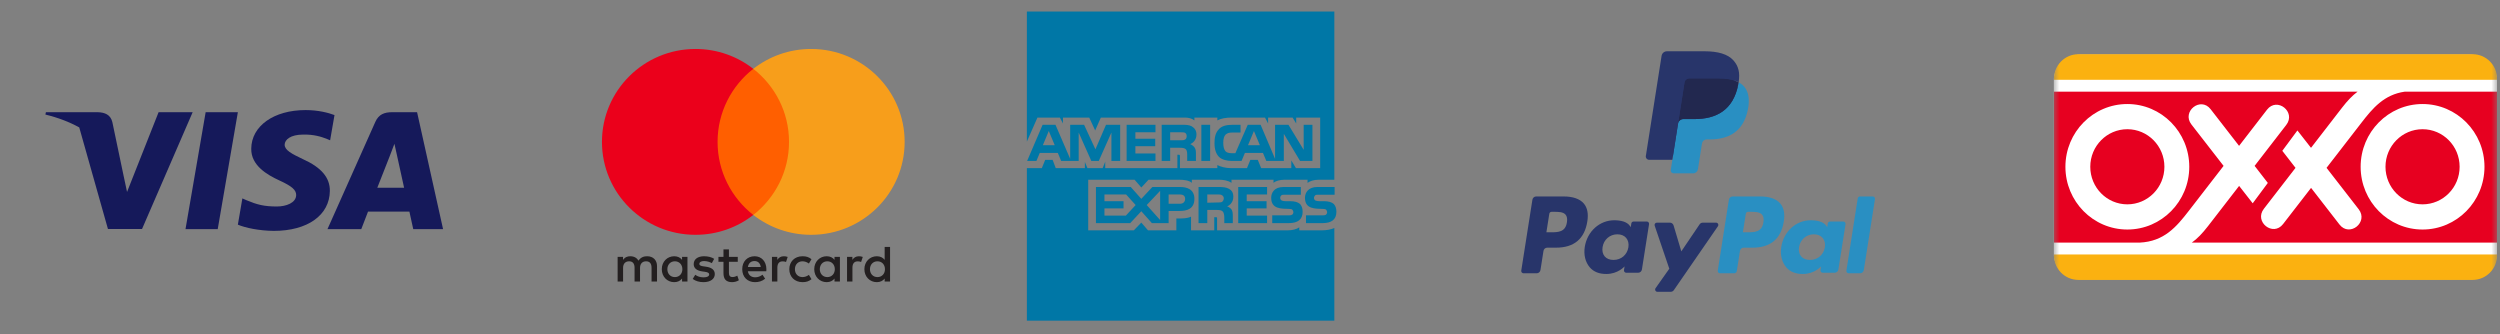 <svg width="434" height="58" viewBox="0 0 434 58" fill="none" xmlns="http://www.w3.org/2000/svg">
<rect x="0" y="0" width="434" height="58" fill="#808080" stroke="none"/>
<path d="M37.796 39.778H32.203L35.701 19.477H41.293L37.796 39.778Z" fill="#15195A"/>
<path d="M58.069 19.974C56.965 19.563 55.216 19.109 53.053 19.109C47.53 19.109 43.641 21.873 43.617 25.826C43.571 28.741 46.401 30.361 48.518 31.333C50.682 32.327 51.417 32.975 51.417 33.861C51.395 35.221 49.669 35.847 48.059 35.847C45.826 35.847 44.63 35.524 42.812 34.767L42.075 34.443L41.293 39C42.604 39.561 45.021 40.059 47.53 40.081C53.398 40.081 57.218 37.359 57.263 33.148C57.286 30.837 55.791 29.066 52.569 27.619C50.613 26.69 49.415 26.064 49.415 25.113C49.438 24.249 50.428 23.364 52.636 23.364C54.454 23.321 55.79 23.731 56.802 24.142L57.308 24.357L58.069 19.974Z" fill="#15195A"/>
<path fill-rule="evenodd" clip-rule="evenodd" d="M68.079 19.477H72.405L76.917 39.778H71.739C71.739 39.778 71.232 37.445 71.071 36.733H63.891C63.684 37.272 62.717 39.778 62.717 39.778H56.849L65.156 21.162C65.732 19.844 66.745 19.477 68.079 19.477ZM67.735 26.906C67.735 26.906 65.963 31.42 65.502 32.586H70.15C69.92 31.571 68.861 26.712 68.861 26.712L68.471 24.963C68.306 25.413 68.068 26.032 67.907 26.45C67.799 26.733 67.725 26.924 67.735 26.906Z" fill="#15195A"/>
<path fill-rule="evenodd" clip-rule="evenodd" d="M7.972 19.477H16.97C18.189 19.52 19.179 19.887 19.501 21.184L21.456 30.51L21.457 30.513L22.055 33.321L27.532 19.477H33.446L24.655 39.757H18.741L13.757 22.117C12.037 21.173 10.074 20.414 7.88 19.887L7.972 19.477Z" fill="#15195A"/>
<g clip-path="url(#clip0_4982_3565)">
<path fill-rule="evenodd" clip-rule="evenodd" d="M119.343 44.591V46.733V48.874H118.406V48.354C118.109 48.74 117.657 48.982 117.044 48.982C115.835 48.982 114.887 48.041 114.887 46.733C114.887 45.425 115.835 44.484 117.044 44.484C117.657 44.484 118.109 44.726 118.406 45.111V44.591H119.343ZM117.161 45.362C116.349 45.362 115.853 45.98 115.853 46.733C115.853 47.486 116.349 48.104 117.161 48.104C117.936 48.104 118.46 47.512 118.46 46.733C118.46 45.953 117.936 45.362 117.161 45.362ZM151.023 46.733C151.023 45.98 151.519 45.362 152.331 45.362C153.107 45.362 153.63 45.953 153.63 46.733C153.63 47.512 153.107 48.104 152.331 48.104C151.519 48.104 151.023 47.486 151.023 46.733ZM154.514 42.871V46.733V48.874H153.576V48.354C153.279 48.74 152.827 48.982 152.214 48.982C151.005 48.982 150.057 48.041 150.057 46.733C150.057 45.425 151.005 44.484 152.214 44.484C152.827 44.484 153.279 44.726 153.576 45.111V42.871H154.514ZM130.98 45.318C131.584 45.318 131.972 45.694 132.071 46.356H129.834C129.934 45.738 130.312 45.318 130.98 45.318ZM128.851 46.733C128.851 45.398 129.735 44.484 130.999 44.484C132.207 44.484 133.037 45.398 133.046 46.733C133.046 46.858 133.037 46.975 133.027 47.091H129.826C129.961 47.862 130.511 48.14 131.115 48.14C131.548 48.14 132.008 47.978 132.37 47.692L132.829 48.382C132.306 48.821 131.711 48.982 131.062 48.982C129.771 48.982 128.851 48.095 128.851 46.733ZM142.318 46.733C142.318 45.98 142.815 45.362 143.626 45.362C144.402 45.362 144.925 45.953 144.925 46.733C144.925 47.512 144.402 48.104 143.626 48.104C142.815 48.104 142.318 47.486 142.318 46.733ZM145.809 44.591V46.733V48.874H144.871V48.354C144.573 48.74 144.123 48.982 143.51 48.982C142.301 48.982 141.353 48.041 141.353 46.733C141.353 45.425 142.301 44.484 143.51 44.484C144.123 44.484 144.573 44.726 144.871 45.111V44.591H145.809ZM137.024 46.733C137.024 48.032 137.934 48.982 139.324 48.982C139.974 48.982 140.406 48.838 140.875 48.471L140.425 47.718C140.073 47.97 139.703 48.104 139.296 48.104C138.548 48.095 137.998 47.557 137.998 46.733C137.998 45.908 138.548 45.371 139.296 45.362C139.703 45.362 140.073 45.496 140.425 45.747L140.875 44.994C140.406 44.627 139.974 44.484 139.324 44.484C137.934 44.484 137.024 45.433 137.024 46.733ZM147.974 45.111C148.217 44.735 148.569 44.484 149.11 44.484C149.3 44.484 149.571 44.52 149.778 44.601L149.489 45.478C149.291 45.398 149.093 45.371 148.903 45.371C148.29 45.371 147.983 45.765 147.983 46.473V48.874H147.045V44.591H147.974V45.111ZM123.98 44.932C123.529 44.636 122.907 44.484 122.222 44.484C121.129 44.484 120.426 45.004 120.426 45.855C120.426 46.553 120.95 46.984 121.914 47.118L122.357 47.181C122.871 47.253 123.114 47.387 123.114 47.629C123.114 47.961 122.771 48.149 122.131 48.149C121.481 48.149 121.013 47.943 120.697 47.701L120.255 48.426C120.769 48.803 121.418 48.982 122.122 48.982C123.367 48.982 124.088 48.4 124.088 47.584C124.088 46.831 123.52 46.438 122.582 46.303L122.14 46.239C121.734 46.186 121.409 46.106 121.409 45.819C121.409 45.505 121.716 45.318 122.23 45.318C122.78 45.318 123.313 45.524 123.574 45.685L123.98 44.932ZM134.94 45.111C135.183 44.735 135.535 44.484 136.076 44.484C136.266 44.484 136.537 44.52 136.744 44.601L136.455 45.478C136.257 45.398 136.059 45.371 135.869 45.371C135.255 45.371 134.949 45.765 134.949 46.473V48.874H134.011V44.591H134.94V45.111ZM128.076 44.591H126.542V43.292H125.595V44.591H124.72V45.443H125.595V47.396C125.595 48.39 125.983 48.982 127.092 48.982C127.498 48.982 127.967 48.857 128.264 48.651L127.994 47.853C127.714 48.014 127.408 48.095 127.164 48.095C126.695 48.095 126.542 47.808 126.542 47.378V45.443H128.076V44.591ZM114.058 46.186V48.874H113.11V46.491C113.11 45.765 112.804 45.362 112.164 45.362C111.541 45.362 111.109 45.757 111.109 46.5V48.874H110.161V46.491C110.161 45.765 109.846 45.362 109.223 45.362C108.582 45.362 108.167 45.757 108.167 46.5V48.874H107.22V44.591H108.159V45.12C108.511 44.618 108.961 44.484 109.422 44.484C110.08 44.484 110.549 44.771 110.846 45.246C111.244 44.645 111.812 44.474 112.362 44.484C113.409 44.493 114.058 45.174 114.058 46.186Z" fill="#231F20"/>
<path d="M137.878 37.314H123.669V11.949H137.878V37.314Z" fill="#FF5F00"/>
<path d="M124.571 24.632C124.571 19.486 126.996 14.903 130.772 11.949C128.011 9.789 124.525 8.5 120.737 8.5C111.769 8.5 104.5 15.722 104.5 24.632C104.5 33.541 111.769 40.763 120.737 40.763C124.525 40.763 128.011 39.474 130.772 37.314C126.996 34.361 124.571 29.777 124.571 24.632Z" fill="#EB001B"/>
<path d="M157.046 24.632C157.046 33.541 149.777 40.763 140.809 40.763C137.021 40.763 133.535 39.474 130.772 37.314C134.55 34.361 136.975 29.777 136.975 24.632C136.975 19.486 134.55 14.903 130.772 11.949C133.535 9.789 137.021 8.5 140.809 8.5C149.777 8.5 157.046 15.722 157.046 24.632Z" fill="#F79E1B"/>
</g>
<g clip-path="url(#clip1_4982_3565)">
<path fill-rule="evenodd" clip-rule="evenodd" d="M176.432 55.35H176.253C176.253 55.261 176.208 55.126 176.208 55.081C176.208 55.037 176.208 54.947 176.074 54.947H175.805V55.35H175.671V54.41H176.074C176.253 54.41 176.387 54.455 176.387 54.633C176.387 54.768 176.342 54.813 176.298 54.857C176.342 54.902 176.387 54.947 176.387 55.037V55.216C176.387 55.261 176.387 55.261 176.432 55.261V55.35ZM176.253 54.679C176.253 54.544 176.163 54.544 176.119 54.544H175.805V54.813H176.074C176.163 54.813 176.253 54.768 176.253 54.679ZM177.013 54.858C177.013 54.321 176.566 53.872 175.984 53.872C175.448 53.872 175 54.321 175 54.858C175 55.44 175.448 55.888 175.984 55.888C176.566 55.888 177.013 55.44 177.013 54.858ZM176.879 54.858C176.879 55.35 176.477 55.709 175.984 55.709C175.492 55.709 175.134 55.35 175.134 54.858C175.134 54.41 175.492 54.007 175.984 54.007C176.476 54.007 176.879 54.41 176.879 54.858ZM232 36.761C232 38.105 231.15 38.731 229.628 38.731H226.721V37.387H229.628C229.897 37.387 230.121 37.343 230.211 37.253C230.3 37.163 230.389 37.029 230.389 36.85C230.389 36.671 230.3 36.492 230.211 36.402C230.121 36.312 229.942 36.268 229.674 36.268C228.287 36.223 226.542 36.312 226.542 34.342C226.542 33.446 227.123 32.46 228.689 32.46H231.687V33.804H228.913C228.645 33.804 228.465 33.804 228.331 33.893C228.197 34.028 228.108 34.162 228.108 34.386C228.108 34.61 228.242 34.745 228.421 34.835C228.6 34.879 228.779 34.924 229.003 34.924H229.808C230.658 34.924 231.195 35.103 231.553 35.417C231.821 35.73 232 36.134 232 36.761ZM225.691 35.417C225.333 35.103 224.796 34.924 223.946 34.924H223.141C222.918 34.924 222.738 34.879 222.56 34.835C222.38 34.745 222.247 34.61 222.247 34.386C222.247 34.162 222.291 34.028 222.47 33.893C222.605 33.804 222.783 33.804 223.052 33.804H225.826V32.46H222.828C221.217 32.46 220.68 33.446 220.68 34.342C220.68 36.312 222.425 36.223 223.813 36.268C224.08 36.268 224.26 36.312 224.349 36.402C224.438 36.492 224.528 36.671 224.528 36.85C224.528 37.029 224.439 37.163 224.349 37.253C224.215 37.343 224.036 37.387 223.768 37.387H220.859V38.731H223.768C225.288 38.731 226.139 38.105 226.139 36.761C226.139 36.134 225.96 35.73 225.691 35.417ZM219.964 37.433H216.431V36.178H219.875V34.925H216.431V33.76H219.964V32.461H214.954V38.731H219.964V37.433ZM213.343 32.774C212.851 32.505 212.269 32.46 211.509 32.46H208.064V38.731H209.585V36.447H211.196C211.732 36.447 212.046 36.492 212.269 36.716C212.538 37.029 212.538 37.567 212.538 37.97V38.731H214.014V37.522C214.014 36.939 213.97 36.671 213.791 36.357C213.656 36.178 213.388 35.954 213.03 35.819C213.433 35.686 214.104 35.148 214.104 34.162C214.104 33.446 213.835 33.042 213.343 32.774ZM204.842 32.46H200.055L198.131 34.521L196.297 32.46H190.257V38.731H196.207L198.131 36.671L199.966 38.731H202.874V36.626H204.753C206.05 36.626 207.348 36.268 207.348 34.521C207.348 32.819 206.006 32.46 204.842 32.46ZM212.135 35.059C211.911 35.148 211.688 35.148 211.419 35.148L209.585 35.193V33.759H211.419C211.688 33.759 211.956 33.759 212.135 33.894C212.314 33.983 212.448 34.163 212.448 34.431C212.448 34.7 212.314 34.924 212.135 35.059ZM204.842 35.372H202.874V33.759H204.842C205.379 33.759 205.737 33.983 205.737 34.521C205.737 35.059 205.379 35.372 204.842 35.372ZM199.071 35.596L201.397 33.133V38.194L199.071 35.596ZM195.447 37.433H191.733V36.178H195.044V34.925H191.733V33.76H195.491L197.147 35.596L195.447 37.433ZM227.839 27.936H225.691L222.873 23.233V27.936H219.831L219.249 26.547H216.117L215.535 27.936H213.79C213.074 27.936 212.135 27.757 211.598 27.219C211.106 26.682 210.838 25.965 210.838 24.845C210.838 23.904 210.972 23.053 211.643 22.381C212.09 21.889 212.895 21.665 213.924 21.665H215.356V23.009H213.924C213.388 23.009 213.074 23.098 212.761 23.367C212.493 23.636 212.358 24.129 212.358 24.801C212.358 25.472 212.493 25.965 212.761 26.279C212.985 26.503 213.388 26.592 213.79 26.592H214.461L216.609 21.665H218.846L221.351 27.578V21.665H223.678L226.318 26.01V21.665H227.839L227.839 27.936ZM210.077 21.665H208.556V27.936H210.077V21.665ZM206.9 21.934C206.408 21.665 205.871 21.665 205.111 21.665H201.666V27.936H203.142V25.651H204.753C205.29 25.651 205.648 25.696 205.871 25.92C206.14 26.234 206.095 26.772 206.095 27.13V27.936H207.615V26.682C207.615 26.144 207.571 25.875 207.348 25.562C207.213 25.382 206.945 25.158 206.632 25.024C207.034 24.845 207.706 24.352 207.706 23.367C207.706 22.65 207.392 22.247 206.9 21.934ZM200.592 26.637H197.102V25.383H200.547V24.084H197.102V22.964H200.592V21.665H195.581V27.936H200.592V26.637ZM194.462 21.665H192.002L190.167 25.92L188.199 21.665H185.783V27.578L183.232 21.665H180.996L178.311 27.936H179.922L180.503 26.547H183.635L184.216 27.936H187.259V23.009L189.451 27.936H190.748L192.941 23.009V27.936H194.462L194.462 21.665ZM218.712 25.204L217.683 22.74L216.654 25.204H218.712ZM205.737 24.218C205.514 24.353 205.29 24.353 204.977 24.353H203.142V22.964H204.976C205.245 22.964 205.558 22.964 205.737 23.054C205.916 23.188 206.005 23.368 206.005 23.636C206.005 23.905 205.916 24.128 205.737 24.218ZM181.04 25.204L182.069 22.74L183.098 25.204H181.04ZM231.642 2H178.266V24.576L180.1 20.411H183.993L184.53 21.441V20.411H189.093L190.122 22.65L191.107 20.411H205.648C206.318 20.411 206.9 20.545 207.348 20.903V20.411H211.33V20.903C212 20.545 212.85 20.411 213.835 20.411H219.606L220.144 21.441V20.411H224.394L225.02 21.441V20.411H229.181V29.19H224.976L224.171 27.847V29.19H218.936L218.354 27.757H217.056L216.475 29.19H213.746C212.672 29.19 211.866 28.922 211.33 28.653V29.19H204.842V27.175C204.842 26.906 204.798 26.861 204.619 26.861H204.395V29.19H191.867V28.07L191.42 29.19H188.78L188.333 28.115V29.19H183.277L182.74 27.757H181.443L180.861 29.19H178.266V55.664H231.642V39.582C231.061 39.851 230.255 39.986 229.45 39.986H225.557V39.448C225.11 39.807 224.304 39.986 223.544 39.986H211.285V37.97C211.285 37.701 211.24 37.701 211.016 37.701H210.793V39.986H206.766V37.612C206.095 37.925 205.334 37.925 204.663 37.925H204.216V39.986H199.294L198.131 38.642L196.834 39.986H188.914V31.206H196.968L198.131 32.55L199.384 31.206H204.798C205.424 31.206 206.453 31.296 206.9 31.743V31.206H211.732C212.224 31.206 213.164 31.296 213.79 31.743V31.206H221.083V31.744C221.486 31.385 222.247 31.207 222.918 31.207H226.989V31.744C227.437 31.43 228.063 31.207 228.868 31.207H231.642V2Z" fill="#0077A6"/>
</g>
<path fill-rule="evenodd" clip-rule="evenodd" d="M290.791 29.371L291.156 27.039L290.342 27.02H286.452L289.155 9.809C289.163 9.757 289.191 9.709 289.23 9.674C289.27 9.64 289.321 9.621 289.375 9.621H295.934C298.111 9.621 299.614 10.076 300.399 10.974C300.767 11.395 301.001 11.835 301.114 12.32C301.233 12.828 301.235 13.436 301.119 14.176L301.111 14.23V14.705L301.479 14.914C301.788 15.079 302.034 15.268 302.223 15.484C302.538 15.845 302.741 16.302 302.827 16.845C302.916 17.403 302.887 18.067 302.741 18.82C302.573 19.684 302.302 20.438 301.936 21.054C301.599 21.622 301.169 22.093 300.66 22.458C300.173 22.805 299.595 23.069 298.941 23.237C298.307 23.403 297.585 23.486 296.792 23.486H296.282C295.917 23.486 295.563 23.618 295.284 23.855C295.005 24.096 294.821 24.426 294.764 24.787L294.725 24.997L294.079 29.108L294.05 29.259C294.042 29.307 294.029 29.331 294.009 29.347C293.992 29.362 293.967 29.371 293.942 29.371H290.791Z" fill="#28356A"/>
<path fill-rule="evenodd" clip-rule="evenodd" d="M301.827 14.285C301.808 14.411 301.785 14.539 301.76 14.671C300.895 19.13 297.936 20.671 294.156 20.671H292.232C291.769 20.671 291.38 21.008 291.308 21.466L290.043 29.518C289.997 29.819 290.227 30.09 290.529 30.09H293.943C294.347 30.09 294.69 29.795 294.754 29.395L294.787 29.221L295.43 25.126L295.471 24.901C295.534 24.5 295.878 24.205 296.282 24.205H296.793C300.1 24.205 302.689 22.857 303.445 18.956C303.761 17.326 303.598 15.965 302.761 15.008C302.508 14.72 302.194 14.48 301.827 14.285Z" fill="#298FC2"/>
<path fill-rule="evenodd" clip-rule="evenodd" d="M300.922 13.923C300.79 13.884 300.654 13.849 300.514 13.818C300.373 13.787 300.229 13.759 300.081 13.735C299.562 13.651 298.993 13.611 298.384 13.611H293.243C293.117 13.611 292.996 13.64 292.889 13.692C292.652 13.806 292.476 14.032 292.433 14.308L291.339 21.263L291.308 21.466C291.38 21.008 291.769 20.671 292.231 20.671H294.156C297.935 20.671 300.895 19.13 301.76 14.671C301.786 14.539 301.807 14.411 301.827 14.285C301.608 14.169 301.371 14.069 301.116 13.984C301.053 13.963 300.988 13.943 300.922 13.923Z" fill="#22284F"/>
<path fill-rule="evenodd" clip-rule="evenodd" d="M292.433 14.308C292.475 14.032 292.651 13.806 292.889 13.693C292.997 13.64 293.116 13.612 293.243 13.612H298.384C298.993 13.612 299.562 13.652 300.081 13.736C300.229 13.76 300.373 13.787 300.514 13.818C300.653 13.85 300.79 13.885 300.922 13.924C300.988 13.943 301.053 13.964 301.116 13.984C301.371 14.069 301.609 14.169 301.827 14.285C302.085 12.637 301.825 11.515 300.938 10.499C299.96 9.381 298.194 8.902 295.935 8.902H289.375C288.914 8.902 288.52 9.239 288.449 9.698L285.717 27.085C285.663 27.429 285.927 27.74 286.273 27.74H290.322L292.433 14.308Z" fill="#28356A"/>
<path fill-rule="evenodd" clip-rule="evenodd" d="M271.465 34.105H266.682C266.355 34.105 266.077 34.344 266.025 34.669L264.091 46.981C264.053 47.224 264.24 47.443 264.486 47.443H266.769C267.096 47.443 267.374 47.205 267.426 46.88L267.947 43.559C267.998 43.233 268.276 42.995 268.603 42.995H270.117C273.267 42.995 275.085 41.464 275.56 38.431C275.774 37.104 275.569 36.062 274.95 35.331C274.271 34.529 273.065 34.105 271.465 34.105ZM272.016 38.602C271.755 40.325 270.443 40.325 269.176 40.325H268.454L268.96 37.108C268.99 36.913 269.158 36.77 269.354 36.77H269.685C270.548 36.77 271.363 36.77 271.784 37.264C272.035 37.559 272.112 37.997 272.016 38.602Z" fill="#28356A"/>
<path fill-rule="evenodd" clip-rule="evenodd" d="M285.882 38.454H283.592C283.397 38.454 283.228 38.597 283.198 38.791L283.097 39.435L282.937 39.202C282.441 38.479 281.335 38.237 280.232 38.237C277.701 38.237 275.54 40.162 275.119 42.862C274.9 44.208 275.211 45.496 275.972 46.394C276.67 47.22 277.668 47.564 278.856 47.564C280.896 47.564 282.026 46.247 282.026 46.247L281.924 46.886C281.886 47.13 282.073 47.35 282.317 47.35H284.38C284.708 47.35 284.985 47.111 285.037 46.786L286.274 38.916C286.314 38.673 286.127 38.454 285.882 38.454ZM282.69 42.929C282.469 44.243 281.43 45.124 280.106 45.124C279.441 45.124 278.91 44.91 278.568 44.505C278.23 44.102 278.101 43.528 278.209 42.889C278.415 41.587 279.471 40.676 280.775 40.676C281.426 40.676 281.954 40.893 282.302 41.302C282.651 41.716 282.79 42.293 282.69 42.929Z" fill="#28356A"/>
<path fill-rule="evenodd" clip-rule="evenodd" d="M297.903 38.651H295.601C295.382 38.651 295.176 38.76 295.051 38.944L291.877 43.638L290.532 39.127C290.447 38.844 290.188 38.651 289.894 38.651H287.633C287.358 38.651 287.167 38.92 287.254 39.18L289.789 46.649L287.406 50.027C287.219 50.293 287.407 50.659 287.731 50.659H290.03C290.248 50.659 290.452 50.552 290.576 50.373L298.23 39.279C298.413 39.014 298.225 38.651 297.903 38.651Z" fill="#28356A"/>
<path fill-rule="evenodd" clip-rule="evenodd" d="M305.575 34.105H300.792C300.465 34.105 300.187 34.344 300.136 34.669L298.202 46.981C298.163 47.224 298.351 47.443 298.595 47.443H301.049C301.277 47.443 301.472 47.276 301.508 47.049L302.057 43.559C302.107 43.233 302.386 42.995 302.713 42.995H304.226C307.377 42.995 309.194 41.464 309.67 38.431C309.885 37.104 309.678 36.062 309.06 35.331C308.38 34.529 307.176 34.105 305.575 34.105ZM306.127 38.602C305.866 40.325 304.555 40.325 303.286 40.325H302.565L303.072 37.108C303.102 36.913 303.269 36.77 303.465 36.77H303.796C304.659 36.77 305.474 36.77 305.895 37.264C306.146 37.559 306.223 37.997 306.127 38.602Z" fill="#298FC2"/>
<path fill-rule="evenodd" clip-rule="evenodd" d="M319.99 38.454H317.701C317.504 38.454 317.337 38.597 317.308 38.791L317.206 39.435L317.046 39.202C316.55 38.479 315.445 38.237 314.341 38.237C311.811 38.237 309.65 40.162 309.229 42.862C309.011 44.208 309.321 45.496 310.081 46.394C310.781 47.22 311.778 47.564 312.966 47.564C315.005 47.564 316.136 46.247 316.136 46.247L316.034 46.886C315.995 47.13 316.183 47.35 316.428 47.35H318.49C318.817 47.35 319.095 47.111 319.146 46.786L320.385 38.916C320.422 38.673 320.235 38.454 319.99 38.454ZM316.797 42.929C316.578 44.243 315.538 45.124 314.213 45.124C313.55 45.124 313.017 44.91 312.676 44.505C312.337 44.102 312.21 43.528 312.316 42.889C312.524 41.587 313.578 40.676 314.883 40.676C315.533 40.676 316.062 40.893 316.41 41.302C316.76 41.716 316.899 42.293 316.797 42.929Z" fill="#298FC2"/>
<path fill-rule="evenodd" clip-rule="evenodd" d="M322.499 34.444L320.536 46.982C320.497 47.225 320.685 47.444 320.929 47.444H322.902C323.23 47.444 323.508 47.205 323.559 46.88L325.494 34.568C325.533 34.325 325.346 34.105 325.101 34.105H322.892C322.697 34.106 322.529 34.249 322.499 34.444Z" fill="#298FC2"/>
<g clip-path="url(#clip2_4982_3565)">
<mask id="mask0_4982_3565" style="mask-type:luminance" maskUnits="userSpaceOnUse" x="356" y="8" width="78" height="42">
<path d="M433.5 8H356.5V50H433.5V8Z" fill="white"/>
</mask>
<g mask="url(#mask0_4982_3565)">
<path d="M356.5 14.185C356.5 11.601 358.566 9.505 361.118 9.505H428.871C431.421 9.505 433.489 11.601 433.489 14.185V43.789C433.489 46.373 431.421 48.467 428.871 48.467H361.118C358.566 48.467 356.5 46.373 356.5 43.789V14.185Z" fill="white"/>
<path d="M356.553 13.713C356.553 11.336 358.456 9.409 360.801 9.409H429.254C431.6 9.409 433.5 11.336 433.5 13.713V13.85H356.553V13.713ZM433.5 44.18V44.287C433.5 46.663 431.6 48.591 429.254 48.591H360.801C358.456 48.591 356.553 46.663 356.553 44.287V44.18H433.5Z" fill="#FBB110"/>
<path d="M409.807 28.954C409.807 34.97 414.619 39.846 420.556 39.846C426.492 39.846 431.306 34.97 431.306 28.954C431.306 22.936 426.492 18.059 420.556 18.059C414.619 18.059 409.807 22.936 409.807 28.954ZM358.556 28.954C358.556 34.97 363.37 39.846 369.307 39.846C375.243 39.846 380.057 34.97 380.057 28.954C380.057 22.936 375.243 18.059 369.307 18.059C363.37 18.059 358.556 22.936 358.556 28.954ZM433.5 42.118H380.497C381.453 41.438 382.343 40.509 383.313 39.254L388.712 32.273L391.07 35.292L393.694 31.756L391.4 28.796L396.895 21.688C398.64 19.434 395.303 16.784 393.558 19.038L388.702 25.321L383.764 18.955C382.017 16.707 378.686 19.363 380.434 21.613L386.014 28.798L379.976 36.605C377.831 39.378 375.69 41.921 371.44 42.118H356.553V15.912H409.277C408.37 16.583 407.515 17.482 406.587 18.683L401.19 25.663L398.83 22.645L396.208 26.182L398.502 29.14L393.005 36.248C391.262 38.502 394.599 41.152 396.342 38.898L401.201 32.617L406.138 38.981C407.885 41.231 411.216 38.575 409.468 36.325L403.888 29.138L409.926 21.333C411.897 18.782 413.865 16.427 417.471 15.912H433.5V42.118ZM414.121 28.954C414.121 25.351 417.002 22.432 420.556 22.432C424.11 22.432 426.99 25.351 426.99 28.954C426.99 32.555 424.11 35.474 420.556 35.474C417.002 35.474 414.121 32.555 414.121 28.954ZM362.872 28.954C362.872 25.351 365.753 22.432 369.307 22.432C372.859 22.432 375.741 25.351 375.741 28.954C375.741 32.555 372.859 35.474 369.307 35.474C365.753 35.474 362.872 32.555 362.872 28.954Z" fill="#E70020"/>
</g>
</g>
<defs>
<clipPath id="clip0_4982_3565">
<rect width="53" height="41" fill="white" transform="translate(104.5 8.5)"/>
</clipPath>
<clipPath id="clip1_4982_3565">
<rect width="55" height="54" fill="white" transform="translate(177.5 2)"/>
</clipPath>
<clipPath id="clip2_4982_3565">
<rect width="77" height="42" fill="white" transform="translate(356.5 8)"/>
</clipPath>
</defs>
</svg>
